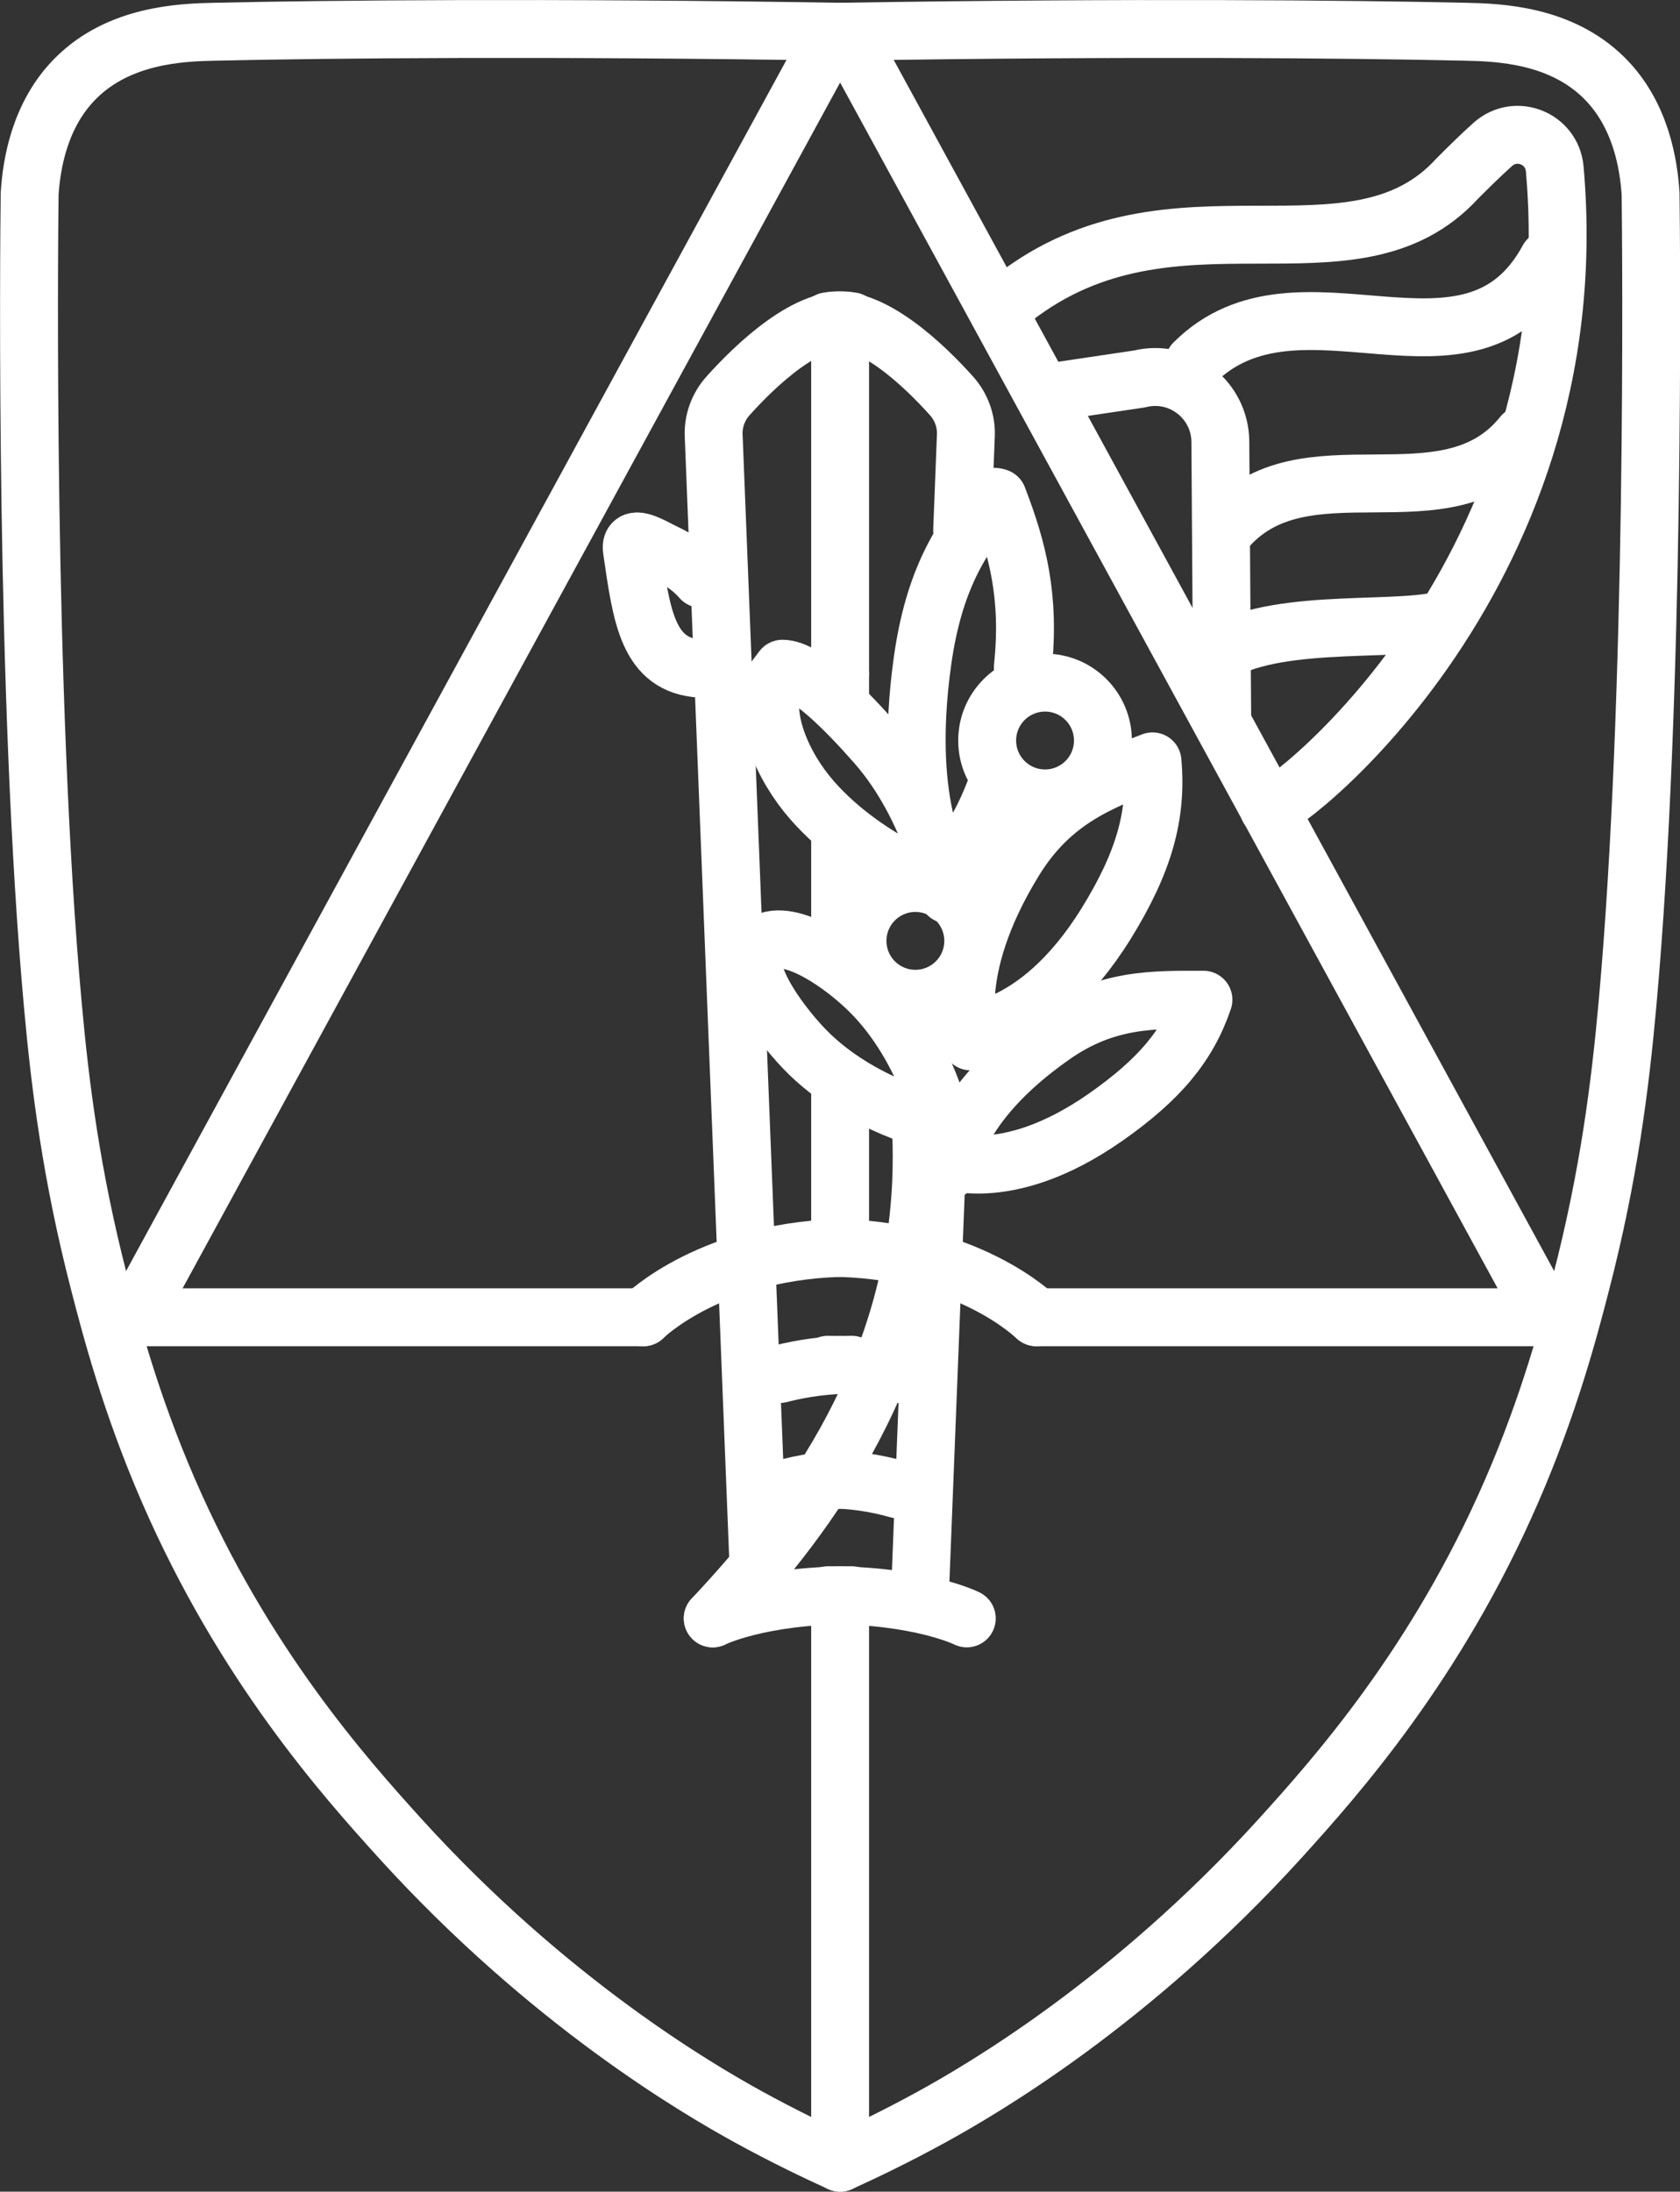 <?xml version="1.0" encoding="UTF-8"?>
<svg xmlns="http://www.w3.org/2000/svg" viewBox="0 0 72.55 94.62">
  <rect x="0" y="0" width="72.55" height="94.62" fill="#333333" stroke="none"/>
  <defs>
    <style>
      .cls-1 {
        fill: none;
        stroke: #fff;
        stroke-linecap: round;
        stroke-linejoin: round;
        stroke-width: 2.5px;
      }

      .cls-2 {
        fill: #fff;
      }
    </style>
  </defs>
  <g id="Layer_7" data-name="Layer 7">
    <path class="cls-1" d="M30.28,24.99c-.65-.75-1.48-1.07-1.8-1.24-.64-.34-1.29-.64-1.19,0,.42,2.89.69,4.99,2.98,5.12"/>
  </g>
  <g id="Layer_2" data-name="Layer 2">
    <g>
      <g id="_Mirror_Repeat_" data-name="&amp;lt;Mirror Repeat&amp;gt;">
        <path class="cls-1" d="M36.28,1.37c-12.55-.2-22.12-.11-27,0-1.46.03-4.12.13-6,2-1.59,1.58-1.92,3.75-2,5-.03,2.45-.21,21.71,1,35,.32,3.55.81,7.4,2,12,.5,1.94,1.36,5.23,3,9,3.25,7.48,7.59,12.34,10,15,6.44,7.09,12.86,10.82,15,12,1.6.88,2.99,1.54,4,2"/>
      </g>
      <g id="_Mirror_Repeat_-2" data-name="&amp;lt;Mirror Repeat&amp;gt;">
        <g>
          <path class="cls-1" d="M36.28,1.37c12.55-.2,22.12-.11,27,0,1.46.03,4.12.13,6,2,1.59,1.58,1.92,3.75,2,5,.03,2.45.21,21.71-1,35-.32,3.55-.81,7.4-2,12-.5,1.94-1.36,5.23-3,9-3.25,7.48-7.59,12.34-10,15-6.44,7.09-12.86,10.82-15,12-1.6.88-2.99,1.54-4,2"/>
          <path class="cls-1" d="M44.78,56.87h22C56.78,38.54,46.78,20.2,36.78,1.87"/>
        </g>
      </g>
      <path class="cls-1" d="M27.78,56.87H5.78C15.78,38.54,25.78,20.2,35.78,1.87"/>
    </g>
    <line class="cls-1" x1="36.28" y1="92.22" x2="36.28" y2="68.87"/>
  </g>
  <g id="Layer_6" data-name="Layer 6">
    <g>
      <g id="_Mirror_Repeat_-3" data-name="&amp;lt;Mirror Repeat&amp;gt;">
        <g>
          <path class="cls-1" d="M36.78,53.87c-6,0-9,3-9,3"/>
          <path class="cls-1" d="M36.78,13.87c-1.83-.37-4.21,1.96-5.34,3.22-.42.47-.65,1.09-.62,1.72l1.96,49.45"/>
          <path class="cls-1" d="M36.78,63.87c-1.02,0-2.05.15-3.03.43"/>
          <path class="cls-1" d="M36.78,58.92c-1.05,0-2.11.14-3.11.4"/>
          <path class="cls-1" d="M36.78,68.87c-4,0-6,1-6,1"/>
        </g>
      </g>
      <g id="_Mirror_Repeat_-4" data-name="&amp;lt;Mirror Repeat&amp;gt;">
        <g>
          <path class="cls-1" d="M35.75,53.87c6,0,9,3,9,3"/>
          <line class="cls-1" x1="40.41" y1="51.53" x2="39.75" y2="68.27"/>
          <path class="cls-1" d="M35.75,13.87c1.83-.37,4.21,1.96,5.34,3.22.42.47.65,1.09.62,1.72l-.16,4.08"/>
          <path class="cls-1" d="M35.75,63.87c1.02,0,2.05.15,3.03.43"/>
          <path class="cls-1" d="M35.75,58.92c1.05,0,2.11.14,3.11.4"/>
          <path class="cls-1" d="M35.75,68.87c4,0,6,1,6,1"/>
        </g>
      </g>
    </g>
    <line class="cls-1" x1="36.28" y1="29.09" x2="36.28" y2="15.21"/>
    <line class="cls-1" x1="36.28" y1="30.46" x2="36.28" y2="29.09"/>
    <line class="cls-1" x1="36.28" y1="41.27" x2="36.28" y2="36.37"/>
    <line class="cls-1" x1="36.28" y1="52.87" x2="36.28" y2="46.78"/>
  </g>
  <g id="Layer_4" data-name="Layer 4">
    <path class="cls-1" d="M43.78,12.87c6.88-5.35,14.64-.23,19.15-5.16.43-.43.98-.98,1.54-1.48.99-.88,2.55-.26,2.67,1.06,1.6,18.03-12.5,28.3-12.36,27.58"/>
    <path class="cls-1" d="M45.78,16.87l3.43-.51c1.77-.44,3.49.9,3.49,2.73l.08,11.78"/>
    <path class="cls-1" d="M51.56,15.67c4.55-4.55,11.94,1.71,15.3-4.48"/>
    <path class="cls-1" d="M52.89,22.91c3.38-4.04,9.57-.02,12.87-4.13"/>
    <path class="cls-1" d="M51.78,28.87c2.04-2.23,7.37-1.6,10-2"/>
  </g>
  <g id="Layer_5" data-name="Layer 5">
    <g id="_Mirror_Repeat_-5" data-name="&amp;lt;Mirror Repeat&amp;gt;">
      <path class="cls-1" d="M41.32,44.59s3.37.25,6.45-4.72c1.62-2.62,2.21-4.66,2-7h0c-2.19.85-4.31,1.61-5.94,4.23-3.08,4.98-1.91,7.86-1.91,7.86"/>
    </g>
    <g id="_Mirror_Repeat_-6" data-name="&amp;lt;Mirror Repeat&amp;gt;">
      <path class="cls-1" d="M40.66,48.43s-.78-3.46-3.27-5.8c-1.31-1.24-3.62-2.75-4.62-1.75-.89.78.73,3.12,1.98,4.42,2.38,2.46,5.85,3.2,5.85,3.2l.06-.06Z"/>
    </g>
    <g id="_Mirror_Repeat_-7" data-name="&amp;lt;Mirror Repeat&amp;gt;">
      <path class="cls-1" d="M40.93,38.62s-.67-3.73-3.09-6.49c-1.28-1.46-3.05-3.26-4.05-3.26l-.31.41c-.69,1.59.32,3.82,1.59,5.27,2.42,2.76,6.03,3.92,6.03,3.92"/>
    </g>
    <g>
      <g id="_Mirror_Repeat_-8" data-name="&amp;lt;Mirror Repeat&amp;gt;">
        <path class="cls-1" d="M42.97,21.45c-1.52,1.82-2.64,3.62-3.13,7.07-.92,6.55.96,9.12.96,9.12"/>
      </g>
      <g id="_Mirror_Repeat_-9" data-name="&amp;lt;Mirror Repeat&amp;gt;">
        <g>
          <path class="cls-1" d="M43.09,33.79c-1.07,3.01-2.38,3.83-2.38,3.83"/>
          <path class="cls-1" d="M43.09,21.48c.86,2.23,1.4,4.29,1.08,7.34"/>
        </g>
      </g>
    </g>
    <path class="cls-2" d="M39.53,39.37c.69,0,1.25.56,1.25,1.25s-.56,1.25-1.25,1.25-1.25-.56-1.25-1.25.56-1.25,1.25-1.25M39.53,36.87c-2.07,0-3.75,1.68-3.75,3.75s1.68,3.75,3.75,3.75,3.75-1.68,3.75-3.75-1.68-3.75-3.75-3.75h0Z"/>
    <path class="cls-2" d="M45.13,30.72c.69,0,1.25.56,1.25,1.25s-.56,1.25-1.25,1.25-1.25-.56-1.25-1.25.56-1.25,1.25-1.25M45.13,28.22c-2.07,0-3.75,1.68-3.75,3.75s1.68,3.75,3.75,3.75,3.75-1.68,3.75-3.75-1.68-3.75-3.75-3.75h0Z"/>
    <path class="cls-1" d="M39.78,48.87c.03.7.03,1.42,0,2.15-.38,8.74-5.33,14.94-9,18.85"/>
    <g id="_Mirror_Repeat_-10" data-name="&amp;lt;Mirror Repeat&amp;gt;">
      <path class="cls-1" d="M40.64,50.01s2.72,1.29,7.11-1.78c2.31-1.62,3.55-3.09,4.22-5.07h0c-2.14,0-4.19-.07-6.5,1.55-4.39,3.07-4.46,5.8-4.46,5.8"/>
    </g>
  </g>
</svg>